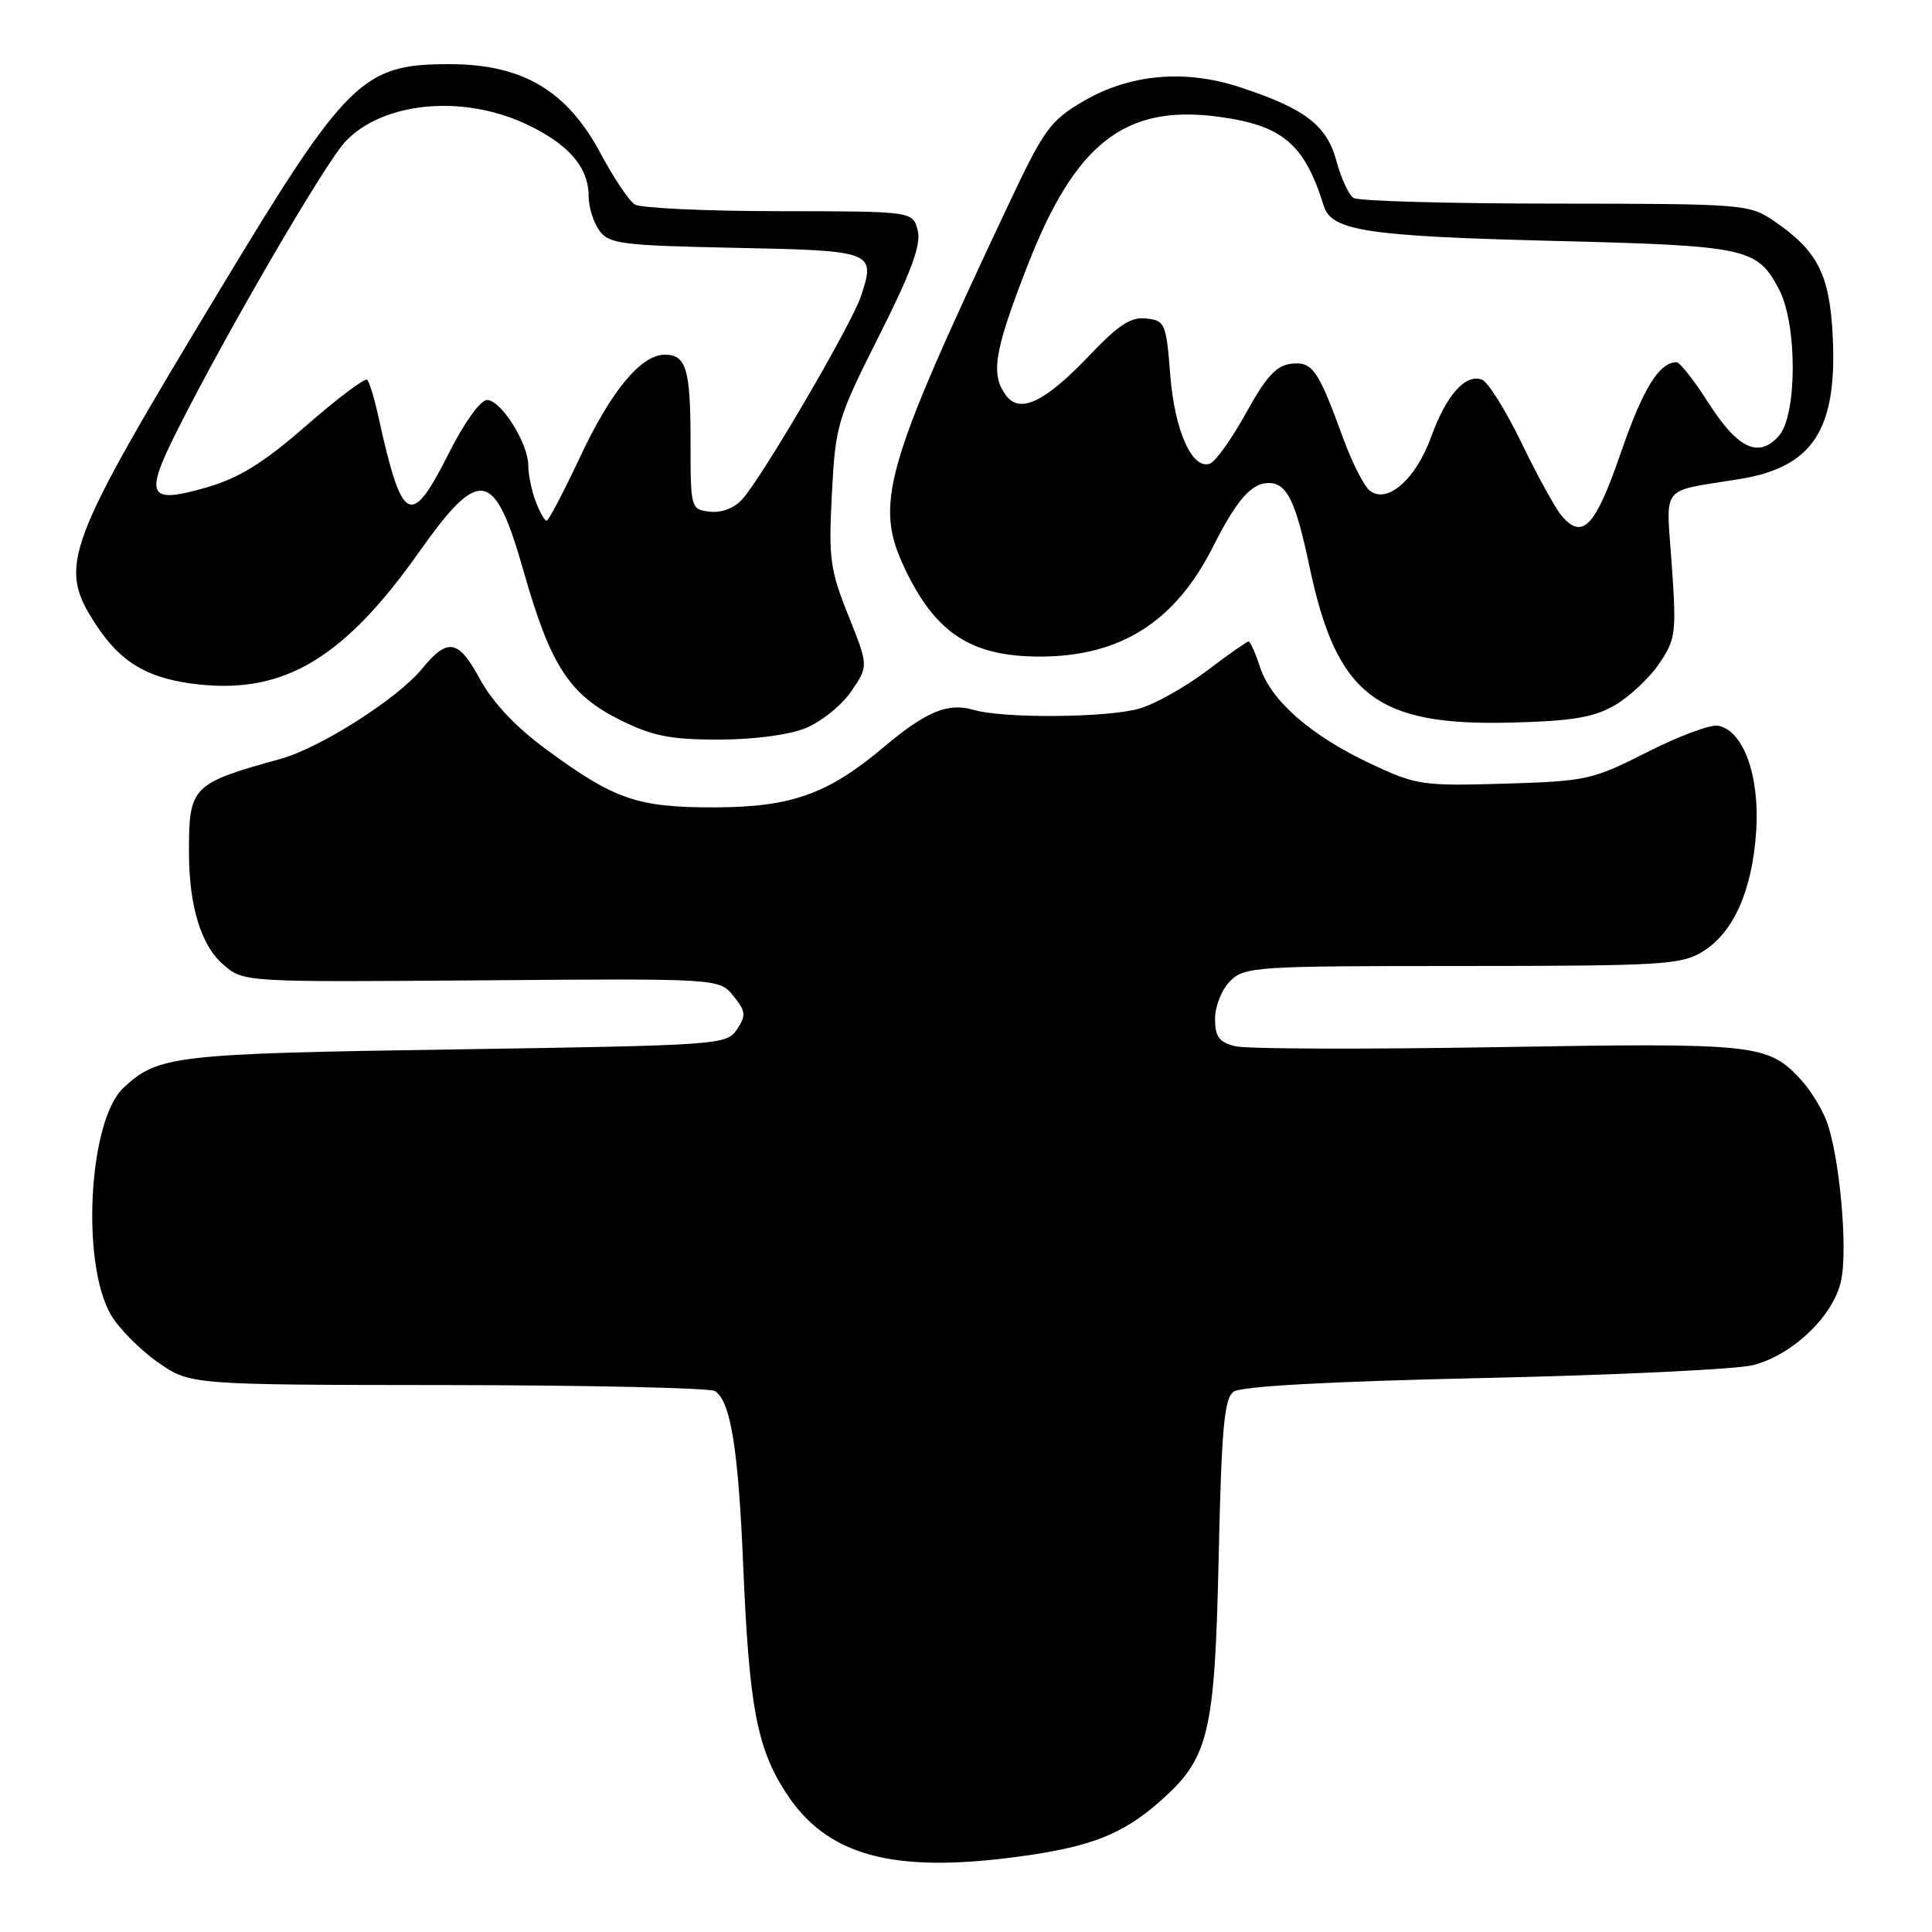<?xml version="1.0" encoding="UTF-8" standalone="no"?>
<!DOCTYPE svg PUBLIC "-//W3C//DTD SVG 1.1//EN" "http://www.w3.org/Graphics/SVG/1.1/DTD/svg11.dtd" >
<svg xmlns="http://www.w3.org/2000/svg" xmlns:xlink="http://www.w3.org/1999/xlink" version="1.1" viewBox="0 0 256 256">
 <g >
 <path fill="currentColor"
d=" M 135.44 245.95 C 144.61 244.67 148.76 243.03 153.63 238.75 C 160.20 232.98 160.96 229.86 161.48 206.35 C 161.86 189.24 162.21 185.32 163.46 184.41 C 164.45 183.68 176.10 183.05 196.74 182.59 C 214.21 182.20 230.22 181.44 232.33 180.88 C 237.56 179.51 242.91 174.39 243.94 169.76 C 244.89 165.57 243.75 153.08 242.01 148.50 C 241.38 146.85 239.88 144.43 238.68 143.12 C 234.27 138.32 232.85 138.17 198.45 138.75 C 180.78 139.05 165.13 139.00 163.66 138.63 C 161.52 138.09 161.00 137.38 161.00 134.98 C 161.00 133.33 161.89 131.11 163.00 130.00 C 164.91 128.09 166.34 128.00 193.75 128.00 C 220.11 127.99 222.76 127.84 225.58 126.11 C 229.71 123.60 232.21 117.96 232.71 110.04 C 233.17 102.76 231.00 96.79 227.66 96.16 C 226.65 95.97 222.42 97.55 218.26 99.66 C 211.01 103.34 210.23 103.51 199.33 103.84 C 188.50 104.16 187.67 104.04 181.69 101.23 C 173.79 97.54 168.45 92.90 166.98 88.45 C 166.36 86.55 165.66 85.00 165.44 85.00 C 165.22 85.00 162.74 86.74 159.93 88.87 C 157.12 91.00 153.12 93.25 151.04 93.87 C 146.90 95.11 132.97 95.23 129.00 94.06 C 125.63 93.07 122.73 94.26 117.17 98.94 C 109.72 105.22 104.89 106.95 94.72 106.98 C 84.49 107.00 81.47 105.97 72.50 99.39 C 68.28 96.29 65.30 93.12 63.53 89.87 C 60.72 84.71 59.31 84.48 55.92 88.62 C 52.65 92.60 42.43 99.11 37.13 100.57 C 25.39 103.82 25.02 104.20 25.04 113.00 C 25.05 120.09 26.65 125.29 29.59 127.82 C 32.28 130.14 32.28 130.14 63.79 129.90 C 95.30 129.65 95.30 129.65 97.18 131.97 C 98.83 134.01 98.88 134.54 97.66 136.39 C 96.29 138.45 95.45 138.51 60.38 139.05 C 23.05 139.61 20.93 139.86 16.35 144.15 C 11.74 148.46 10.71 167.39 14.70 174.23 C 15.74 176.01 18.53 178.83 20.89 180.49 C 25.18 183.50 25.18 183.50 59.34 183.53 C 78.13 183.55 94.05 183.91 94.72 184.32 C 96.81 185.62 97.83 191.91 98.48 207.50 C 99.26 225.98 100.28 231.47 103.99 237.32 C 109.45 245.93 118.23 248.34 135.44 245.95 Z  M 106.73 96.49 C 108.80 95.65 111.53 93.46 112.79 91.61 C 115.09 88.25 115.09 88.25 112.41 81.56 C 109.98 75.49 109.78 73.99 110.23 65.40 C 110.71 56.29 110.94 55.51 116.48 44.50 C 120.80 35.92 122.07 32.43 121.60 30.53 C 120.96 28.00 120.96 28.00 103.23 27.98 C 93.48 27.98 84.87 27.57 84.11 27.09 C 83.34 26.60 81.32 23.58 79.61 20.38 C 75.12 11.97 69.25 8.50 59.50 8.50 C 48.00 8.50 45.96 10.51 28.97 38.67 C 8.53 72.54 7.63 74.95 12.64 82.66 C 16.01 87.87 19.71 90.01 26.51 90.71 C 37.77 91.88 45.67 87.10 55.50 73.19 C 63.59 61.74 65.52 62.10 69.40 75.76 C 72.94 88.19 75.44 92.04 82.13 95.38 C 86.45 97.53 88.78 98.00 95.18 98.00 C 99.80 98.00 104.49 97.39 106.73 96.49 Z  M 214.00 93.43 C 215.92 92.31 218.55 89.84 219.84 87.95 C 222.04 84.71 222.15 83.91 221.52 74.85 C 220.77 63.99 219.79 65.23 230.50 63.48 C 240.24 61.90 243.47 56.92 242.84 44.47 C 242.43 36.32 240.83 33.21 235.01 29.25 C 231.80 27.06 230.99 27.00 206.10 26.98 C 192.02 26.98 179.98 26.64 179.35 26.23 C 178.72 25.83 177.70 23.62 177.08 21.32 C 175.81 16.58 172.84 14.33 164.15 11.51 C 156.91 9.16 149.66 9.83 143.52 13.43 C 139.14 16.00 138.32 17.14 133.51 27.36 C 117.06 62.28 115.79 66.81 119.97 75.50 C 124.03 83.95 128.74 86.99 137.78 87.00 C 148.43 87.00 155.70 82.41 160.70 72.50 C 163.87 66.23 165.81 64.00 168.12 64.00 C 170.52 64.00 171.69 66.41 173.51 75.06 C 177.12 92.20 182.40 96.25 200.51 95.74 C 208.42 95.53 211.25 95.04 214.00 93.43 Z  M 70.98 66.43 C 70.44 65.02 70.00 62.89 70.00 61.68 C 69.99 58.73 66.39 53.00 64.53 53.00 C 63.67 53.00 61.51 56.00 59.50 60.00 C 54.42 70.09 53.30 69.51 50.13 55.17 C 49.61 52.79 48.94 50.61 48.66 50.32 C 48.37 50.04 44.76 52.75 40.62 56.36 C 34.94 61.32 31.74 63.31 27.46 64.56 C 19.59 66.84 19.06 65.82 23.53 56.94 C 30.10 43.89 43.10 21.57 45.78 18.74 C 50.72 13.52 61.21 12.49 69.62 16.40 C 75.31 19.05 78.00 22.14 78.00 26.03 C 78.00 27.45 78.64 29.49 79.42 30.56 C 80.70 32.32 82.38 32.53 97.48 32.84 C 115.79 33.21 116.04 33.31 114.09 39.23 C 112.86 42.95 101.02 63.22 98.34 66.17 C 97.29 67.34 95.60 67.98 94.05 67.80 C 91.53 67.50 91.50 67.40 91.50 58.50 C 91.50 48.90 90.93 47.00 88.09 47.00 C 84.94 47.00 80.97 51.80 76.88 60.52 C 74.69 65.18 72.69 69.00 72.43 69.00 C 72.16 69.00 71.51 67.85 70.98 66.43 Z  M 206.88 68.29 C 206.06 67.30 203.68 62.98 201.61 58.69 C 199.53 54.39 197.17 50.62 196.38 50.31 C 194.19 49.47 191.63 52.36 189.63 57.90 C 187.60 63.54 183.76 66.87 181.47 64.98 C 180.70 64.34 179.15 61.27 178.01 58.16 C 174.65 48.93 173.91 47.87 171.07 48.20 C 169.12 48.43 167.75 49.93 165.12 54.70 C 163.24 58.11 161.09 61.13 160.35 61.42 C 157.98 62.33 155.64 57.10 155.06 49.63 C 154.53 42.86 154.37 42.48 151.90 42.20 C 149.87 41.96 148.22 43.03 144.40 47.05 C 138.45 53.30 135.13 54.89 133.28 52.37 C 131.23 49.56 131.74 46.52 136.16 35.17 C 142.47 18.98 149.06 13.82 161.38 15.46 C 169.94 16.59 172.85 19.05 175.40 27.27 C 176.43 30.58 181.06 31.29 205.50 31.91 C 231.56 32.56 232.78 32.82 235.70 38.28 C 238.17 42.88 238.16 55.05 235.69 57.78 C 233.01 60.76 230.27 59.46 226.36 53.36 C 224.48 50.41 222.59 48.00 222.16 48.00 C 219.85 48.00 217.71 51.47 214.77 59.99 C 211.38 69.84 209.68 71.63 206.88 68.29 Z "/>
</g>
</svg>